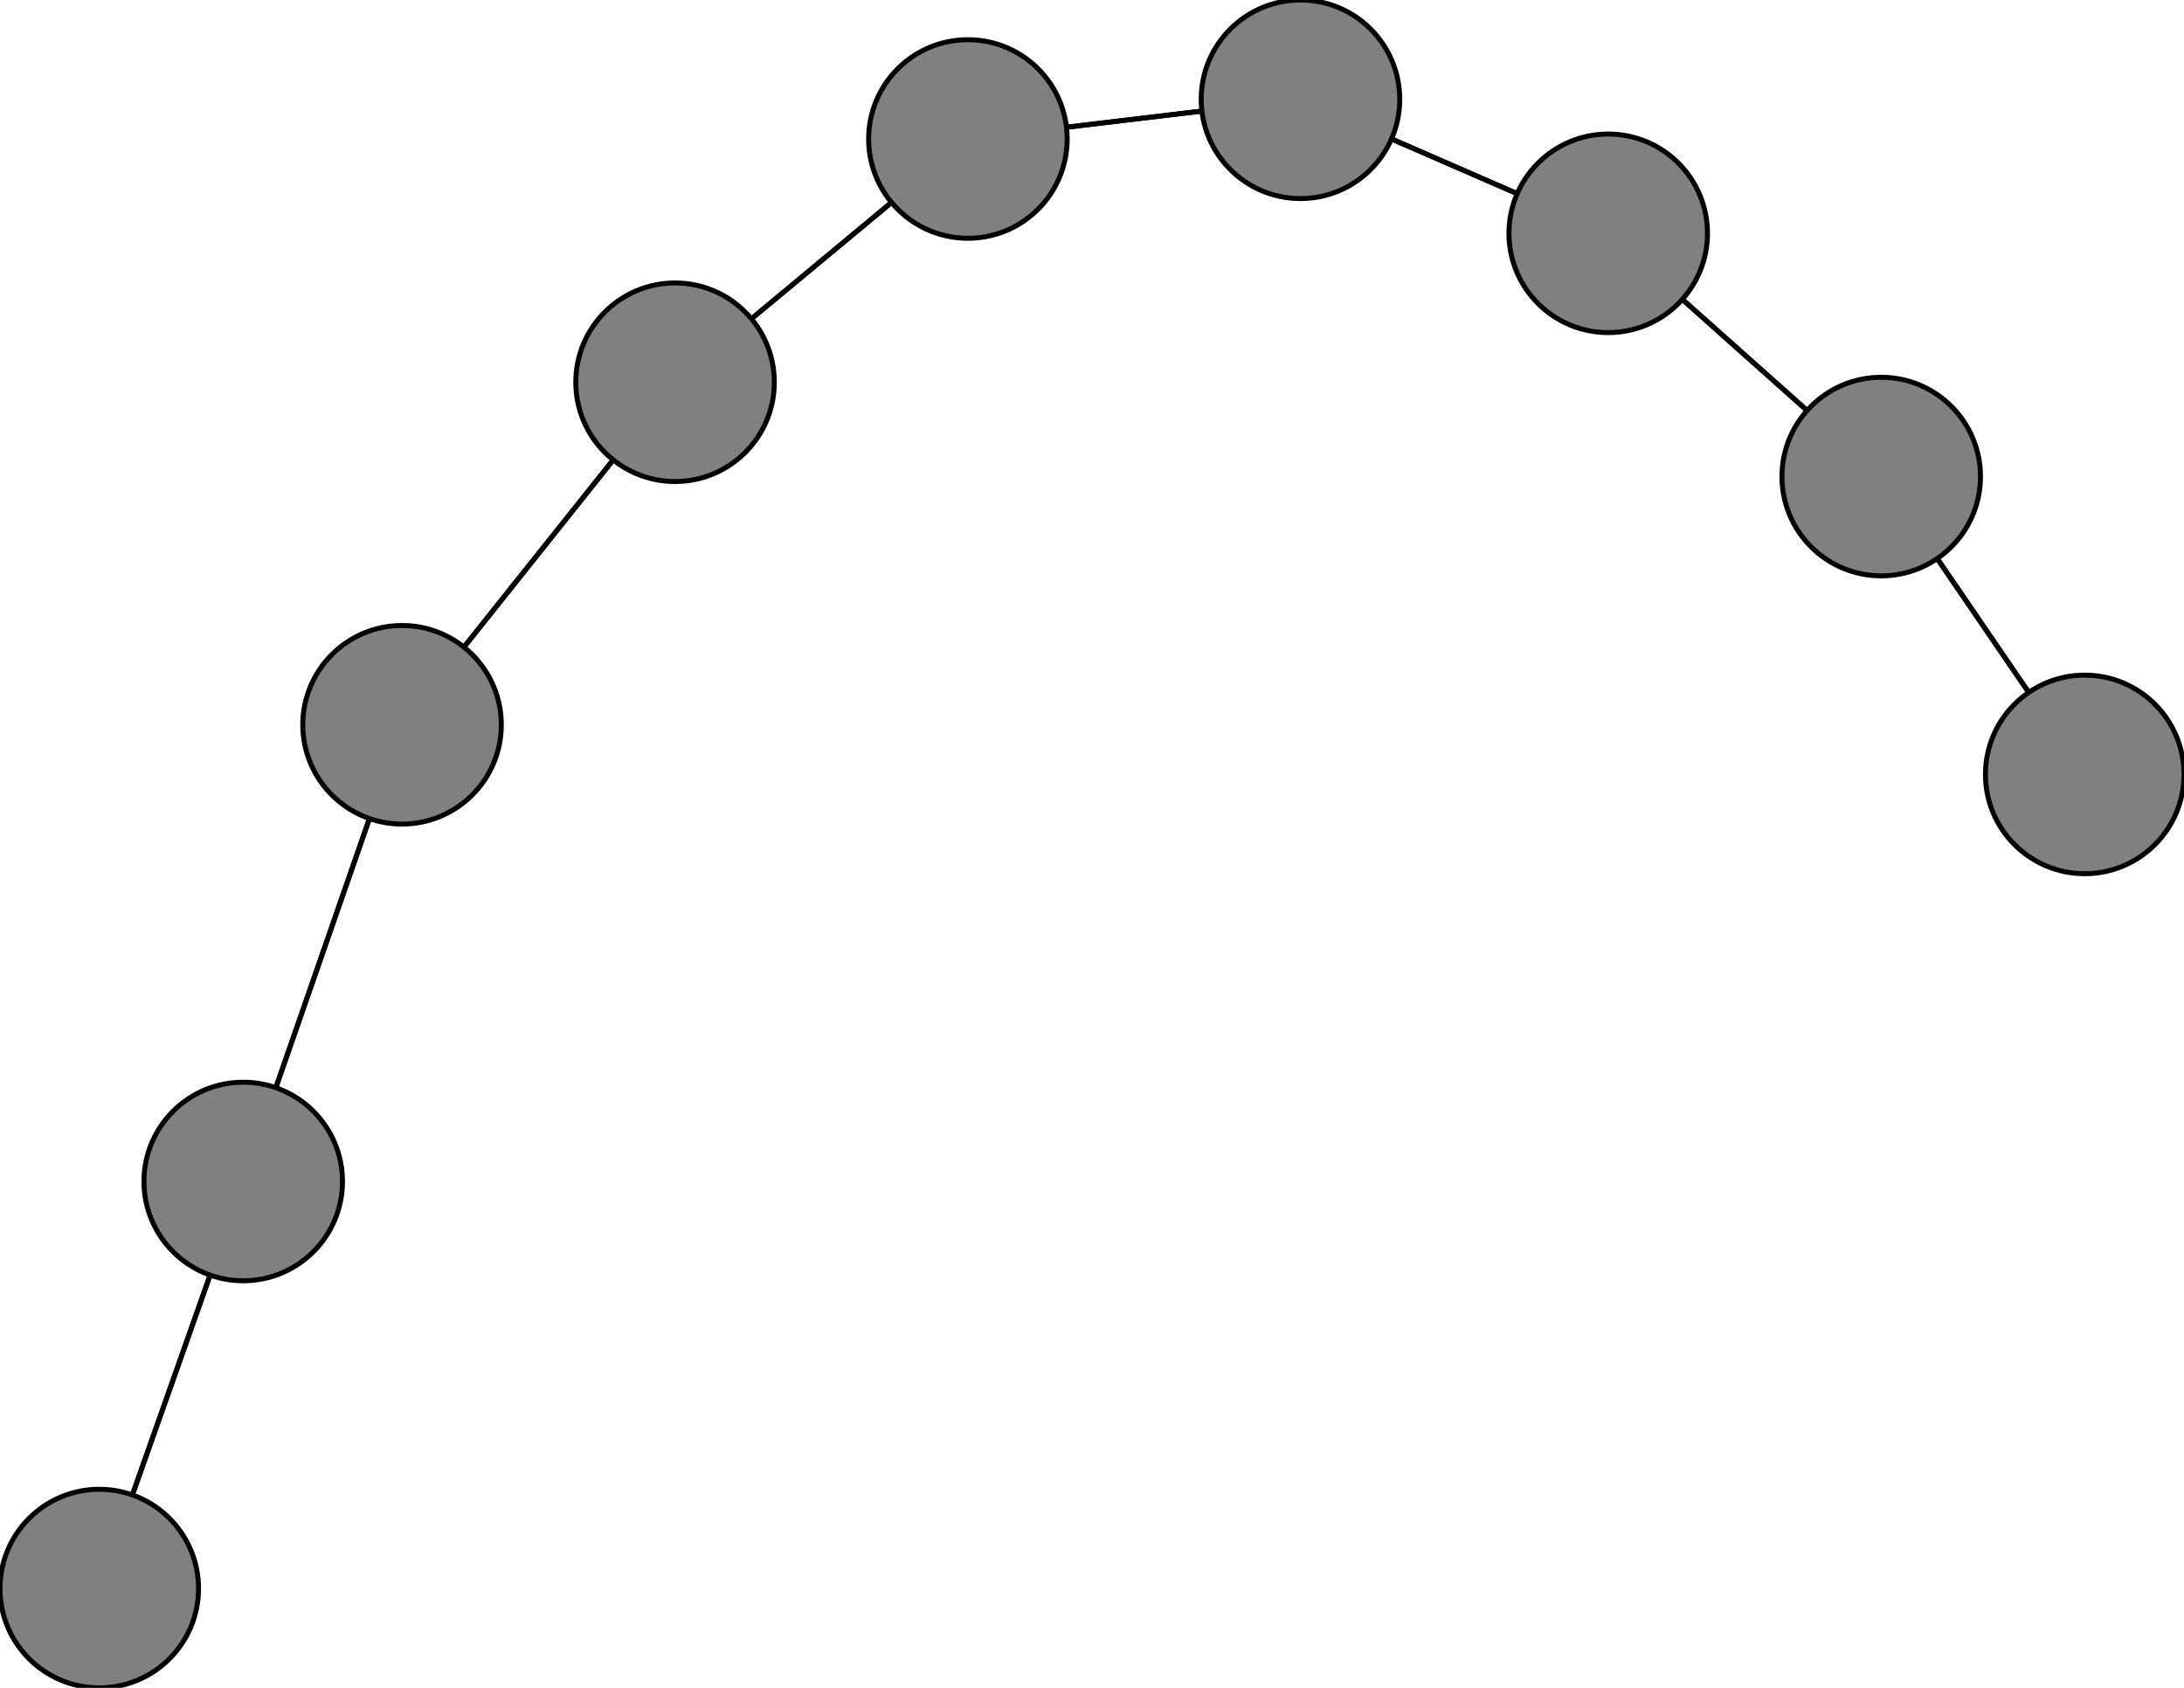 <svg width="440" height="340" xmlns="http://www.w3.org/2000/svg">
<path stroke-width="1" stroke="black" d="M 20 320 49 238"/>
<path stroke-width="1" stroke="black" d="M 420 156 379 96"/>
<path stroke-width="1" stroke="black" d="M 379 96 420 156"/>
<path stroke-width="1" stroke="black" d="M 379 96 324 47"/>
<path stroke-width="1" stroke="black" d="M 324 47 379 96"/>
<path stroke-width="1" stroke="black" d="M 324 47 262 20"/>
<path stroke-width="1" stroke="black" d="M 262 20 324 47"/>
<path stroke-width="1" stroke="black" d="M 262 20 195 28"/>
<path stroke-width="1" stroke="black" d="M 195 28 262 20"/>
<path stroke-width="1" stroke="black" d="M 195 28 136 77"/>
<path stroke-width="1" stroke="black" d="M 136 77 195 28"/>
<path stroke-width="1" stroke="black" d="M 136 77 81 146"/>
<path stroke-width="1" stroke="black" d="M 81 146 136 77"/>
<path stroke-width="1" stroke="black" d="M 81 146 49 238"/>
<path stroke-width="1" stroke="black" d="M 49 238 20 320"/>
<path stroke-width="1" stroke="black" d="M 49 238 81 146"/>
<circle cx="20" cy="320" r="20.0" style="fill:gray;stroke:black;stroke-width:1.0"/>
<circle cx="420" cy="156" r="20.0" style="fill:gray;stroke:black;stroke-width:1.0"/>
<circle cx="379" cy="96" r="20.0" style="fill:gray;stroke:black;stroke-width:1.0"/>
<circle cx="324" cy="47" r="20.0" style="fill:gray;stroke:black;stroke-width:1.0"/>
<circle cx="262" cy="20" r="20.0" style="fill:gray;stroke:black;stroke-width:1.0"/>
<circle cx="195" cy="28" r="20.0" style="fill:gray;stroke:black;stroke-width:1.0"/>
<circle cx="136" cy="77" r="20.0" style="fill:gray;stroke:black;stroke-width:1.0"/>
<circle cx="81" cy="146" r="20.0" style="fill:gray;stroke:black;stroke-width:1.0"/>
<circle cx="49" cy="238" r="20.0" style="fill:gray;stroke:black;stroke-width:1.0"/>
</svg>
